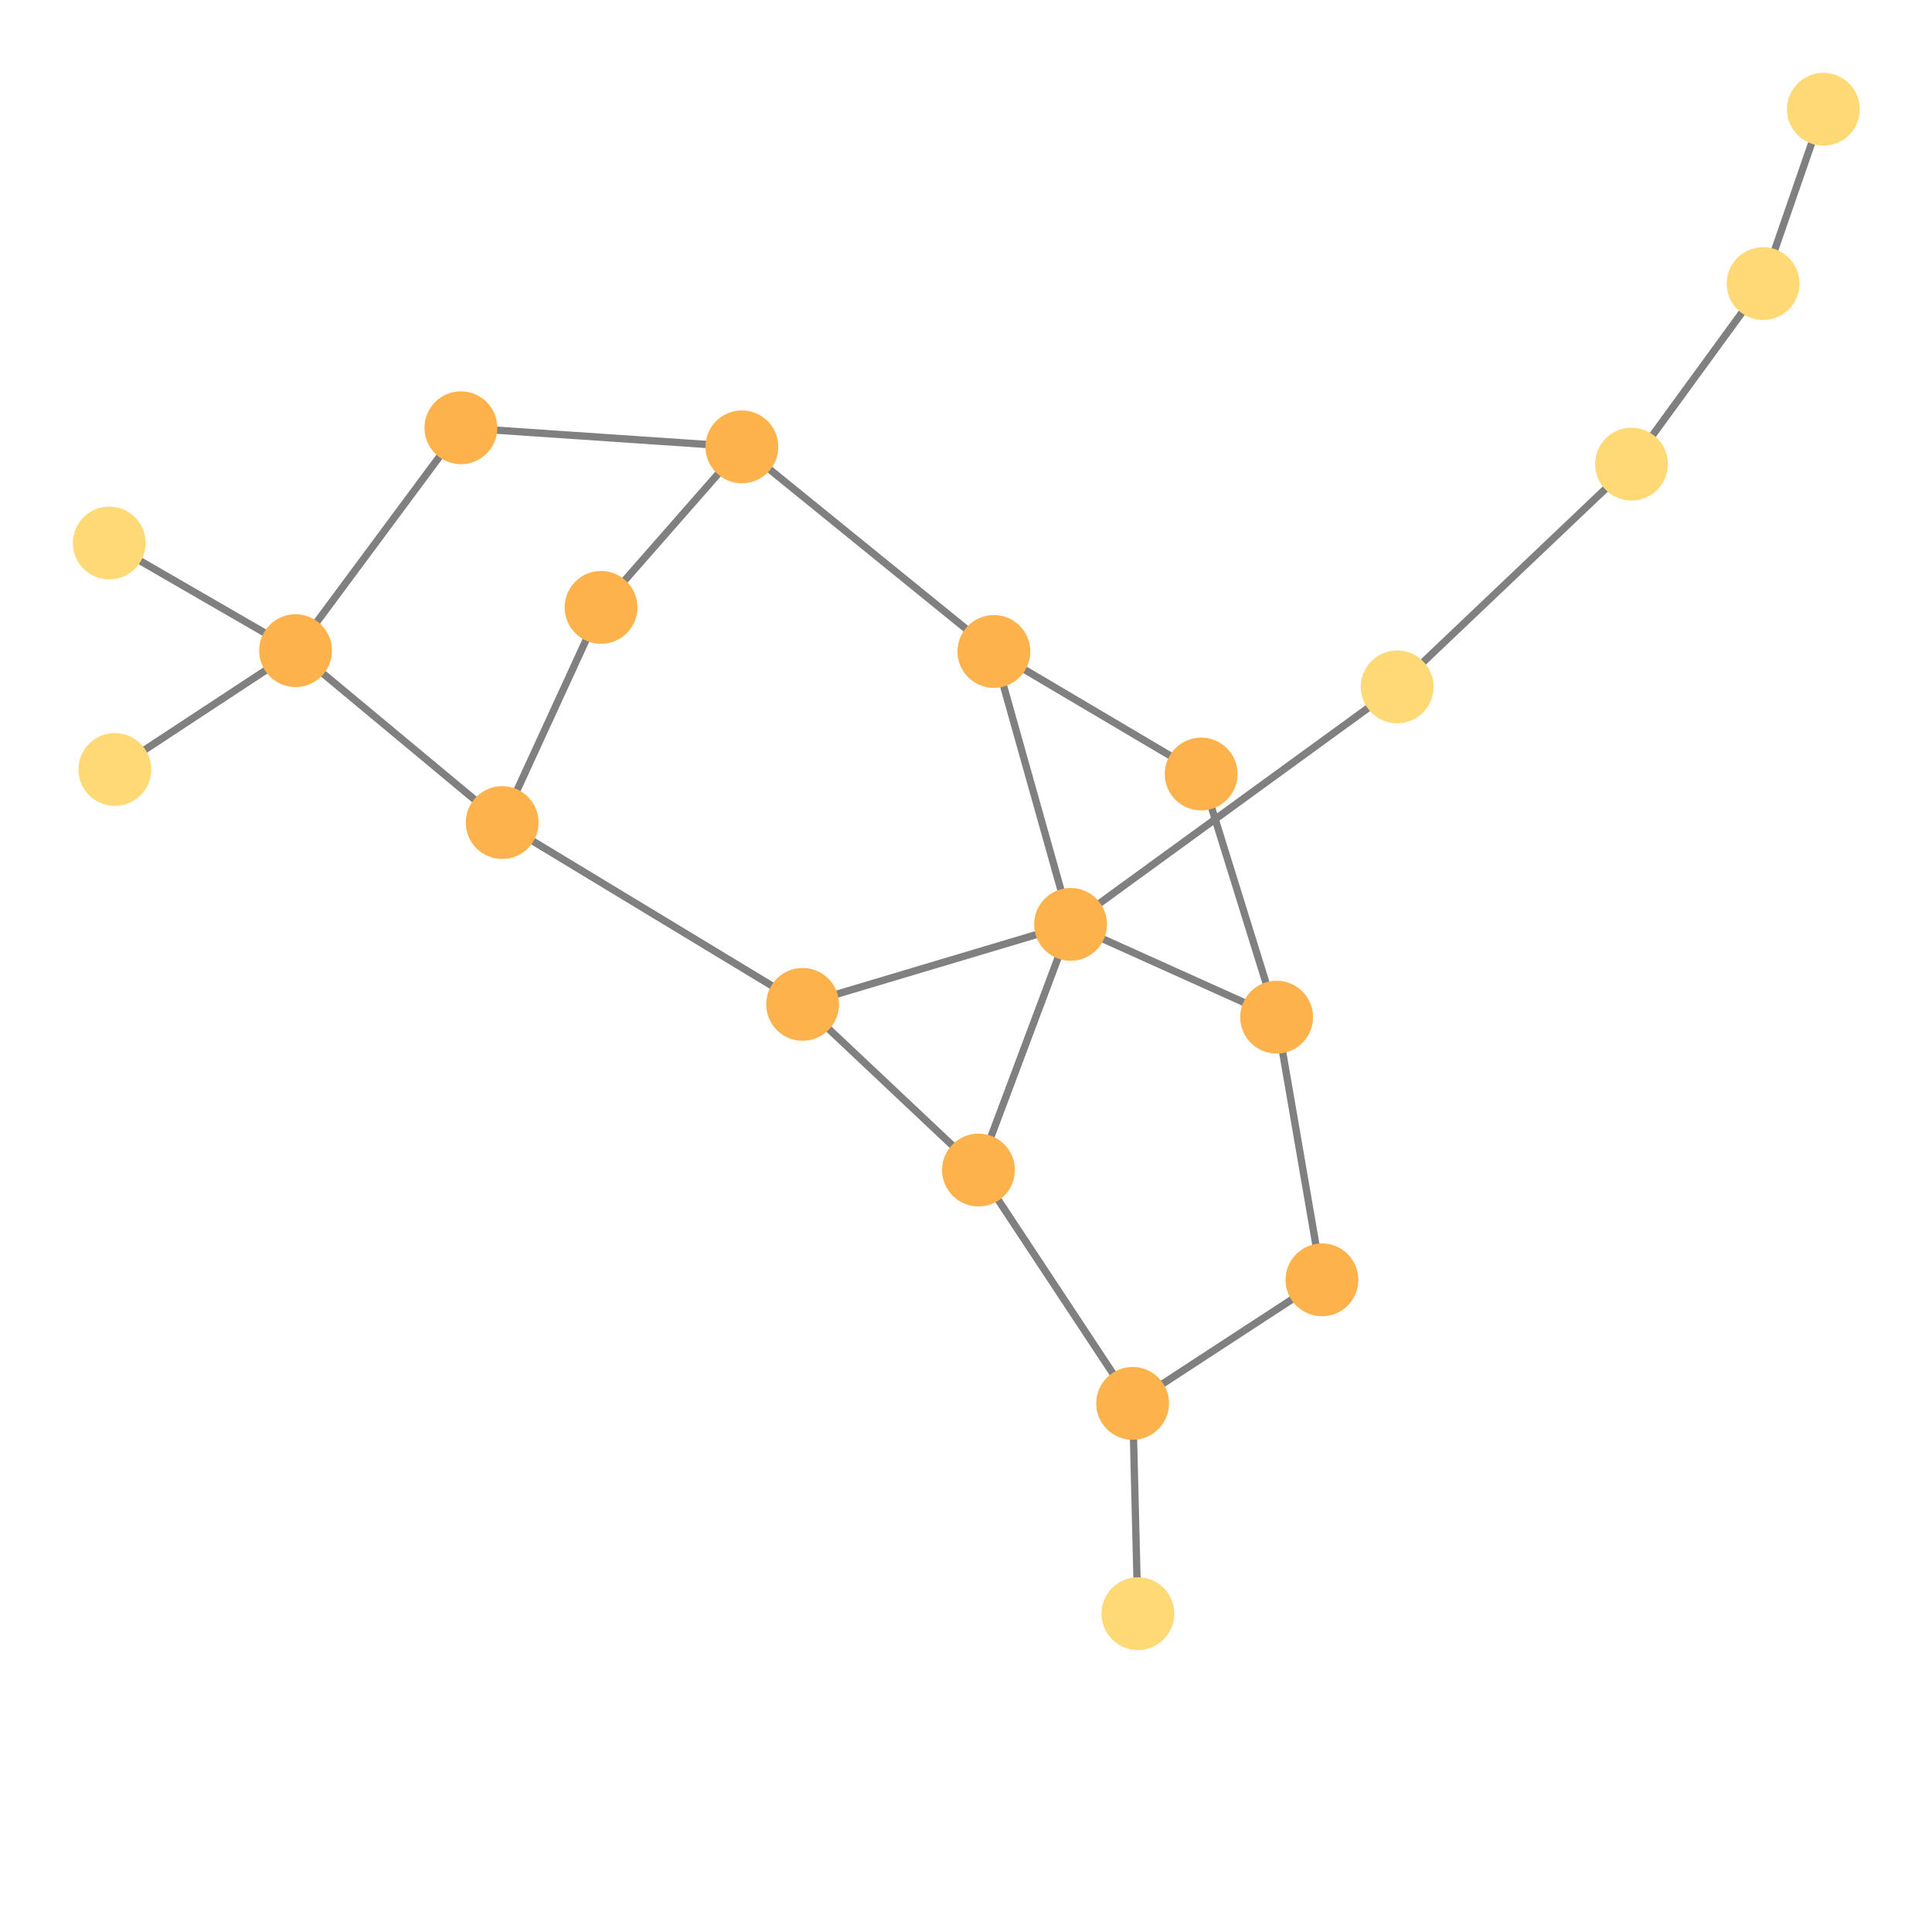 <svg width="300" height="300" xmlns="http://www.w3.org/2000/svg" style="animation-delay: 0s; animation-direction: normal; animation-duration: 0s; animation-fill-mode: none; animation-iteration-count: 1; animation-name: none; animation-play-state: running; animation-timing-function: ease; background-attachment: scroll; background-blend-mode: normal; background-clip: border-box; background-color: rgba(0, 0, 0, 0); background-image: none; background-origin: padding-box; background-position: 0% 0%; background-repeat: repeat; background-size: auto; border-bottom-color: rgb(0, 0, 0); border-bottom-left-radius: 0px; border-bottom-right-radius: 0px; border-bottom-style: none; border-bottom-width: 0px; border-collapse: separate; border-image-outset: 0px; border-image-repeat: stretch; border-image-slice: 100%; border-image-source: none; border-image-width: 1; border-left-color: rgb(0, 0, 0); border-left-style: none; border-left-width: 0px; border-right-color: rgb(0, 0, 0); border-right-style: none; border-right-width: 0px; border-top-color: rgb(0, 0, 0); border-top-left-radius: 0px; border-top-right-radius: 0px; border-top-style: none; border-top-width: 0px; bottom: auto; box-shadow: none; box-sizing: content-box; break-after: auto; break-before: auto; break-inside: auto; caption-side: top; clear: none; clip: auto; color: rgb(0, 0, 0); content: ; cursor: auto; direction: ltr; display: inline; empty-cells: show; float: none; font-family: sans-serif; font-kerning: auto; font-size: 12px; font-stretch: normal; font-style: normal; font-variant: normal; font-variant-ligatures: normal; font-variant-caps: normal; font-variant-numeric: normal; font-weight: normal; height: 300px; image-rendering: auto; isolation: auto; left: auto; letter-spacing: normal; line-height: normal; list-style-image: none; list-style-position: outside; list-style-type: disc; margin-bottom: 0px; margin-left: 0px; margin-right: 0px; margin-top: 0px; max-height: none; max-width: none; min-height: 0px; min-width: 0px; mix-blend-mode: normal; object-fit: fill; object-position: 50% 50%; offset-distance: 0px; offset-path: none; offset-rotate: auto 0deg; offset-rotation: auto 0deg; opacity: 1; orphans: 2; outline-color: rgb(0, 0, 0); outline-offset: 0px; outline-style: none; outline-width: 0px; overflow-anchor: auto; overflow-wrap: normal; overflow-x: hidden; overflow-y: hidden; padding-bottom: 20px; padding-left: 20px; padding-right: 20px; padding-top: 20px; pointer-events: auto; position: static; resize: none; right: auto; speak: normal; table-layout: auto; tab-size: 8; text-align: start; text-align-last: auto; text-decoration: none; text-indent: 0px; text-rendering: auto; text-shadow: none; text-size-adjust: auto; text-overflow: clip; text-transform: none; top: auto; touch-action: auto; transition-delay: 0s; transition-duration: 0s; transition-property: all; transition-timing-function: ease; unicode-bidi: normal; vertical-align: baseline; visibility: visible; white-space: normal; widows: 2; width: 300px; will-change: auto; word-break: normal; word-spacing: 0px; word-wrap: normal; z-index: auto; zoom: 1; -webkit-appearance: none; backface-visibility: visible; -webkit-background-clip: border-box; -webkit-background-origin: padding-box; -webkit-border-horizontal-spacing: 0px; -webkit-border-image: none; -webkit-border-vertical-spacing: 0px; -webkit-box-align: stretch; -webkit-box-decoration-break: slice; -webkit-box-direction: normal; -webkit-box-flex: 0; -webkit-box-flex-group: 1; -webkit-box-lines: single; -webkit-box-ordinal-group: 1; -webkit-box-orient: horizontal; -webkit-box-pack: start; -webkit-box-reflect: none; column-count: auto; column-gap: normal; column-rule-color: rgb(0, 0, 0); column-rule-style: none; column-rule-width: 0px; column-span: none; column-width: auto; align-content: stretch; align-items: stretch; align-self: stretch; flex-basis: auto; flex-grow: 0; flex-shrink: 1; flex-direction: row; flex-wrap: nowrap; justify-content: flex-start; -webkit-font-smoothing: auto; -webkit-highlight: none; hyphens: manual; -webkit-hyphenate-character: auto; -webkit-line-break: auto; -webkit-line-clamp: none; -webkit-locale: &quot;en&quot;; -webkit-margin-before-collapse: collapse; -webkit-margin-after-collapse: collapse; -webkit-mask-box-image: none; -webkit-mask-box-image-outset: 0px; -webkit-mask-box-image-repeat: stretch; -webkit-mask-box-image-slice: 0 fill; -webkit-mask-box-image-source: none; -webkit-mask-box-image-width: auto; -webkit-mask-clip: border-box; -webkit-mask-composite: source-over; -webkit-mask-image: none; -webkit-mask-origin: border-box; -webkit-mask-position: 0% 0%; -webkit-mask-repeat: repeat; -webkit-mask-size: auto; order: 0; perspective: none; perspective-origin: 170px 170px; -webkit-print-color-adjust: economy; -webkit-rtl-ordering: logical; shape-outside: none; shape-image-threshold: 0; shape-margin: 0px; -webkit-tap-highlight-color: rgba(0, 0, 0, 0.18); -webkit-text-combine: none; -webkit-text-decorations-in-effect: none; -webkit-text-emphasis-color: rgb(0, 0, 0); -webkit-text-emphasis-position: over; -webkit-text-emphasis-style: none; -webkit-text-fill-color: rgb(0, 0, 0); -webkit-text-orientation: vertical-right; -webkit-text-security: none; -webkit-text-stroke-color: rgb(0, 0, 0); -webkit-text-stroke-width: 0px; transform: none; transform-origin: 170px 170px; transform-style: flat; -webkit-user-drag: auto; -webkit-user-modify: read-only; user-select: text; -webkit-writing-mode: horizontal-tb; -webkit-app-region: no-drag; buffered-rendering: auto; clip-path: none; clip-rule: nonzero; mask: none; filter: none; flood-color: rgb(0, 0, 0); flood-opacity: 1; lighting-color: rgb(255, 255, 255); stop-color: rgb(0, 0, 0); stop-opacity: 1; color-interpolation: sRGB; color-interpolation-filters: linearRGB; color-rendering: auto; fill: rgb(0, 0, 0); fill-opacity: 1; fill-rule: nonzero; marker-end: none; marker-mid: none; marker-start: none; mask-type: luminance; shape-rendering: auto; stroke: none; stroke-dasharray: none; stroke-dashoffset: 0px; stroke-linecap: butt; stroke-linejoin: miter; stroke-miterlimit: 4; stroke-opacity: 1; stroke-width: 1px; alignment-baseline: auto; baseline-shift: 0px; dominant-baseline: auto; text-anchor: start; writing-mode: horizontal-tb; vector-effect: none; paint-order: fill stroke markers; d: none; cx: 0px; cy: 0px; x: 0px; y: 0px; r: 0px; rx: auto; ry: auto;" version="1.1" xmlns:xlink="http://www.w3.org/1999/xlink"><style type="text/css">svg { padding: 20px; }</style><svg xmlns="http://www.w3.org/2000/svg"><g transform="scale(1.131) translate(-19.553,-47.381)"><line class="link" x1="35.318" y1="153.025" x2="60.131" y2="136.714" style="stroke: grey; stroke-width: 1;"/><line class="link" x1="82.831" y1="106.112" x2="121.407" y2="108.731" style="stroke: grey; stroke-width: 1;"/><line class="link" x1="60.131" y1="136.714" x2="82.831" y2="106.112" style="stroke: grey; stroke-width: 1;"/><line class="link" x1="102.073" y1="130.773" x2="88.5" y2="160.314" style="stroke: grey; stroke-width: 1;"/><line class="link" x1="166.538" y1="174.292" x2="153.894" y2="208.021" style="stroke: grey; stroke-width: 1;"/><line class="link" x1="166.538" y1="174.292" x2="194.826" y2="187.032" style="stroke: grey; stroke-width: 1;"/><line class="link" x1="34.553" y1="121.932" x2="60.131" y2="136.714" style="stroke: grey; stroke-width: 1;"/><line class="link" x1="201.049" y1="223.097" x2="194.826" y2="187.032" style="stroke: grey; stroke-width: 1;"/><line class="link" x1="175.056" y1="240.058" x2="201.049" y2="223.097" style="stroke: grey; stroke-width: 1;"/><line class="link" x1="156.008" y1="136.822" x2="166.538" y2="174.292" style="stroke: grey; stroke-width: 1;"/><line class="link" x1="121.407" y1="108.731" x2="156.008" y2="136.822" style="stroke: grey; stroke-width: 1;"/><line class="link" x1="102.073" y1="130.773" x2="121.407" y2="108.731" style="stroke: grey; stroke-width: 1;"/><line class="link" x1="184.464" y1="153.647" x2="156.008" y2="136.822" style="stroke: grey; stroke-width: 1;"/><line class="link" x1="194.826" y1="187.032" x2="184.464" y2="153.647" style="stroke: grey; stroke-width: 1;"/><line class="link" x1="175.777" y1="268.928" x2="175.056" y2="240.058" style="stroke: grey; stroke-width: 1;"/><line class="link" x1="88.5" y1="160.314" x2="129.746" y2="185.274" style="stroke: grey; stroke-width: 1;"/><line class="link" x1="60.131" y1="136.714" x2="88.5" y2="160.314" style="stroke: grey; stroke-width: 1;"/><line class="link" x1="261.614" y1="86.316" x2="269.892" y2="62.381" style="stroke: grey; stroke-width: 1;"/><line class="link" x1="243.551" y1="111.102" x2="261.614" y2="86.316" style="stroke: grey; stroke-width: 1;"/><line class="link" x1="211.373" y1="141.683" x2="243.551" y2="111.102" style="stroke: grey; stroke-width: 1;"/><line class="link" x1="166.538" y1="174.292" x2="211.373" y2="141.683" style="stroke: grey; stroke-width: 1;"/><line class="link" x1="129.746" y1="185.274" x2="166.538" y2="174.292" style="stroke: grey; stroke-width: 1;"/><line class="link" x1="153.894" y1="208.021" x2="129.746" y2="185.274" style="stroke: grey; stroke-width: 1;"/><line class="link" x1="175.056" y1="240.058" x2="153.894" y2="208.021" style="stroke: grey; stroke-width: 1;"/><circle class="node" r="5" cx="175.056" cy="240.058" style="fill: rgb(254, 178, 76);"/><circle class="node" r="5" cx="194.826" cy="187.032" style="fill: rgb(254, 178, 76);"/><circle class="node" r="5" cx="129.746" cy="185.274" style="fill: rgb(254, 178, 76);"/><circle class="node" r="5" cx="211.373" cy="141.683" style="fill: rgb(254, 217, 118);"/><circle class="node" r="5" cx="156.008" cy="136.822" style="fill: rgb(254, 178, 76);"/><circle class="node" r="5" cx="261.614" cy="86.316" style="fill: rgb(254, 217, 118);"/><circle class="node" r="5" cx="60.131" cy="136.714" style="fill: rgb(254, 178, 76);"/><circle class="node" r="5" cx="102.073" cy="130.773" style="fill: rgb(254, 178, 76);"/><circle class="node" r="5" cx="153.894" cy="208.021" style="fill: rgb(254, 178, 76);"/><circle class="node" r="5" cx="243.551" cy="111.102" style="fill: rgb(254, 217, 118);"/><circle class="node" r="5" cx="121.407" cy="108.731" style="fill: rgb(254, 178, 76);"/><circle class="node" r="5" cx="166.538" cy="174.292" style="fill: rgb(254, 178, 76);"/><circle class="node" r="5" cx="175.777" cy="268.928" style="fill: rgb(254, 217, 118);"/><circle class="node" r="5" cx="88.5" cy="160.314" style="fill: rgb(254, 178, 76);"/><circle class="node" r="5" cx="269.892" cy="62.381" style="fill: rgb(254, 217, 118);"/><circle class="node" r="5" cx="184.464" cy="153.647" style="fill: rgb(254, 178, 76);"/><circle class="node" r="5" cx="201.049" cy="223.097" style="fill: rgb(254, 178, 76);"/><circle class="node" r="5" cx="34.553" cy="121.932" style="fill: rgb(254, 217, 118);"/><circle class="node" r="5" cx="82.831" cy="106.112" style="fill: rgb(254, 178, 76);"/><circle class="node" r="5" cx="35.318" cy="153.025" style="fill: rgb(254, 217, 118);"/></g></svg></svg>